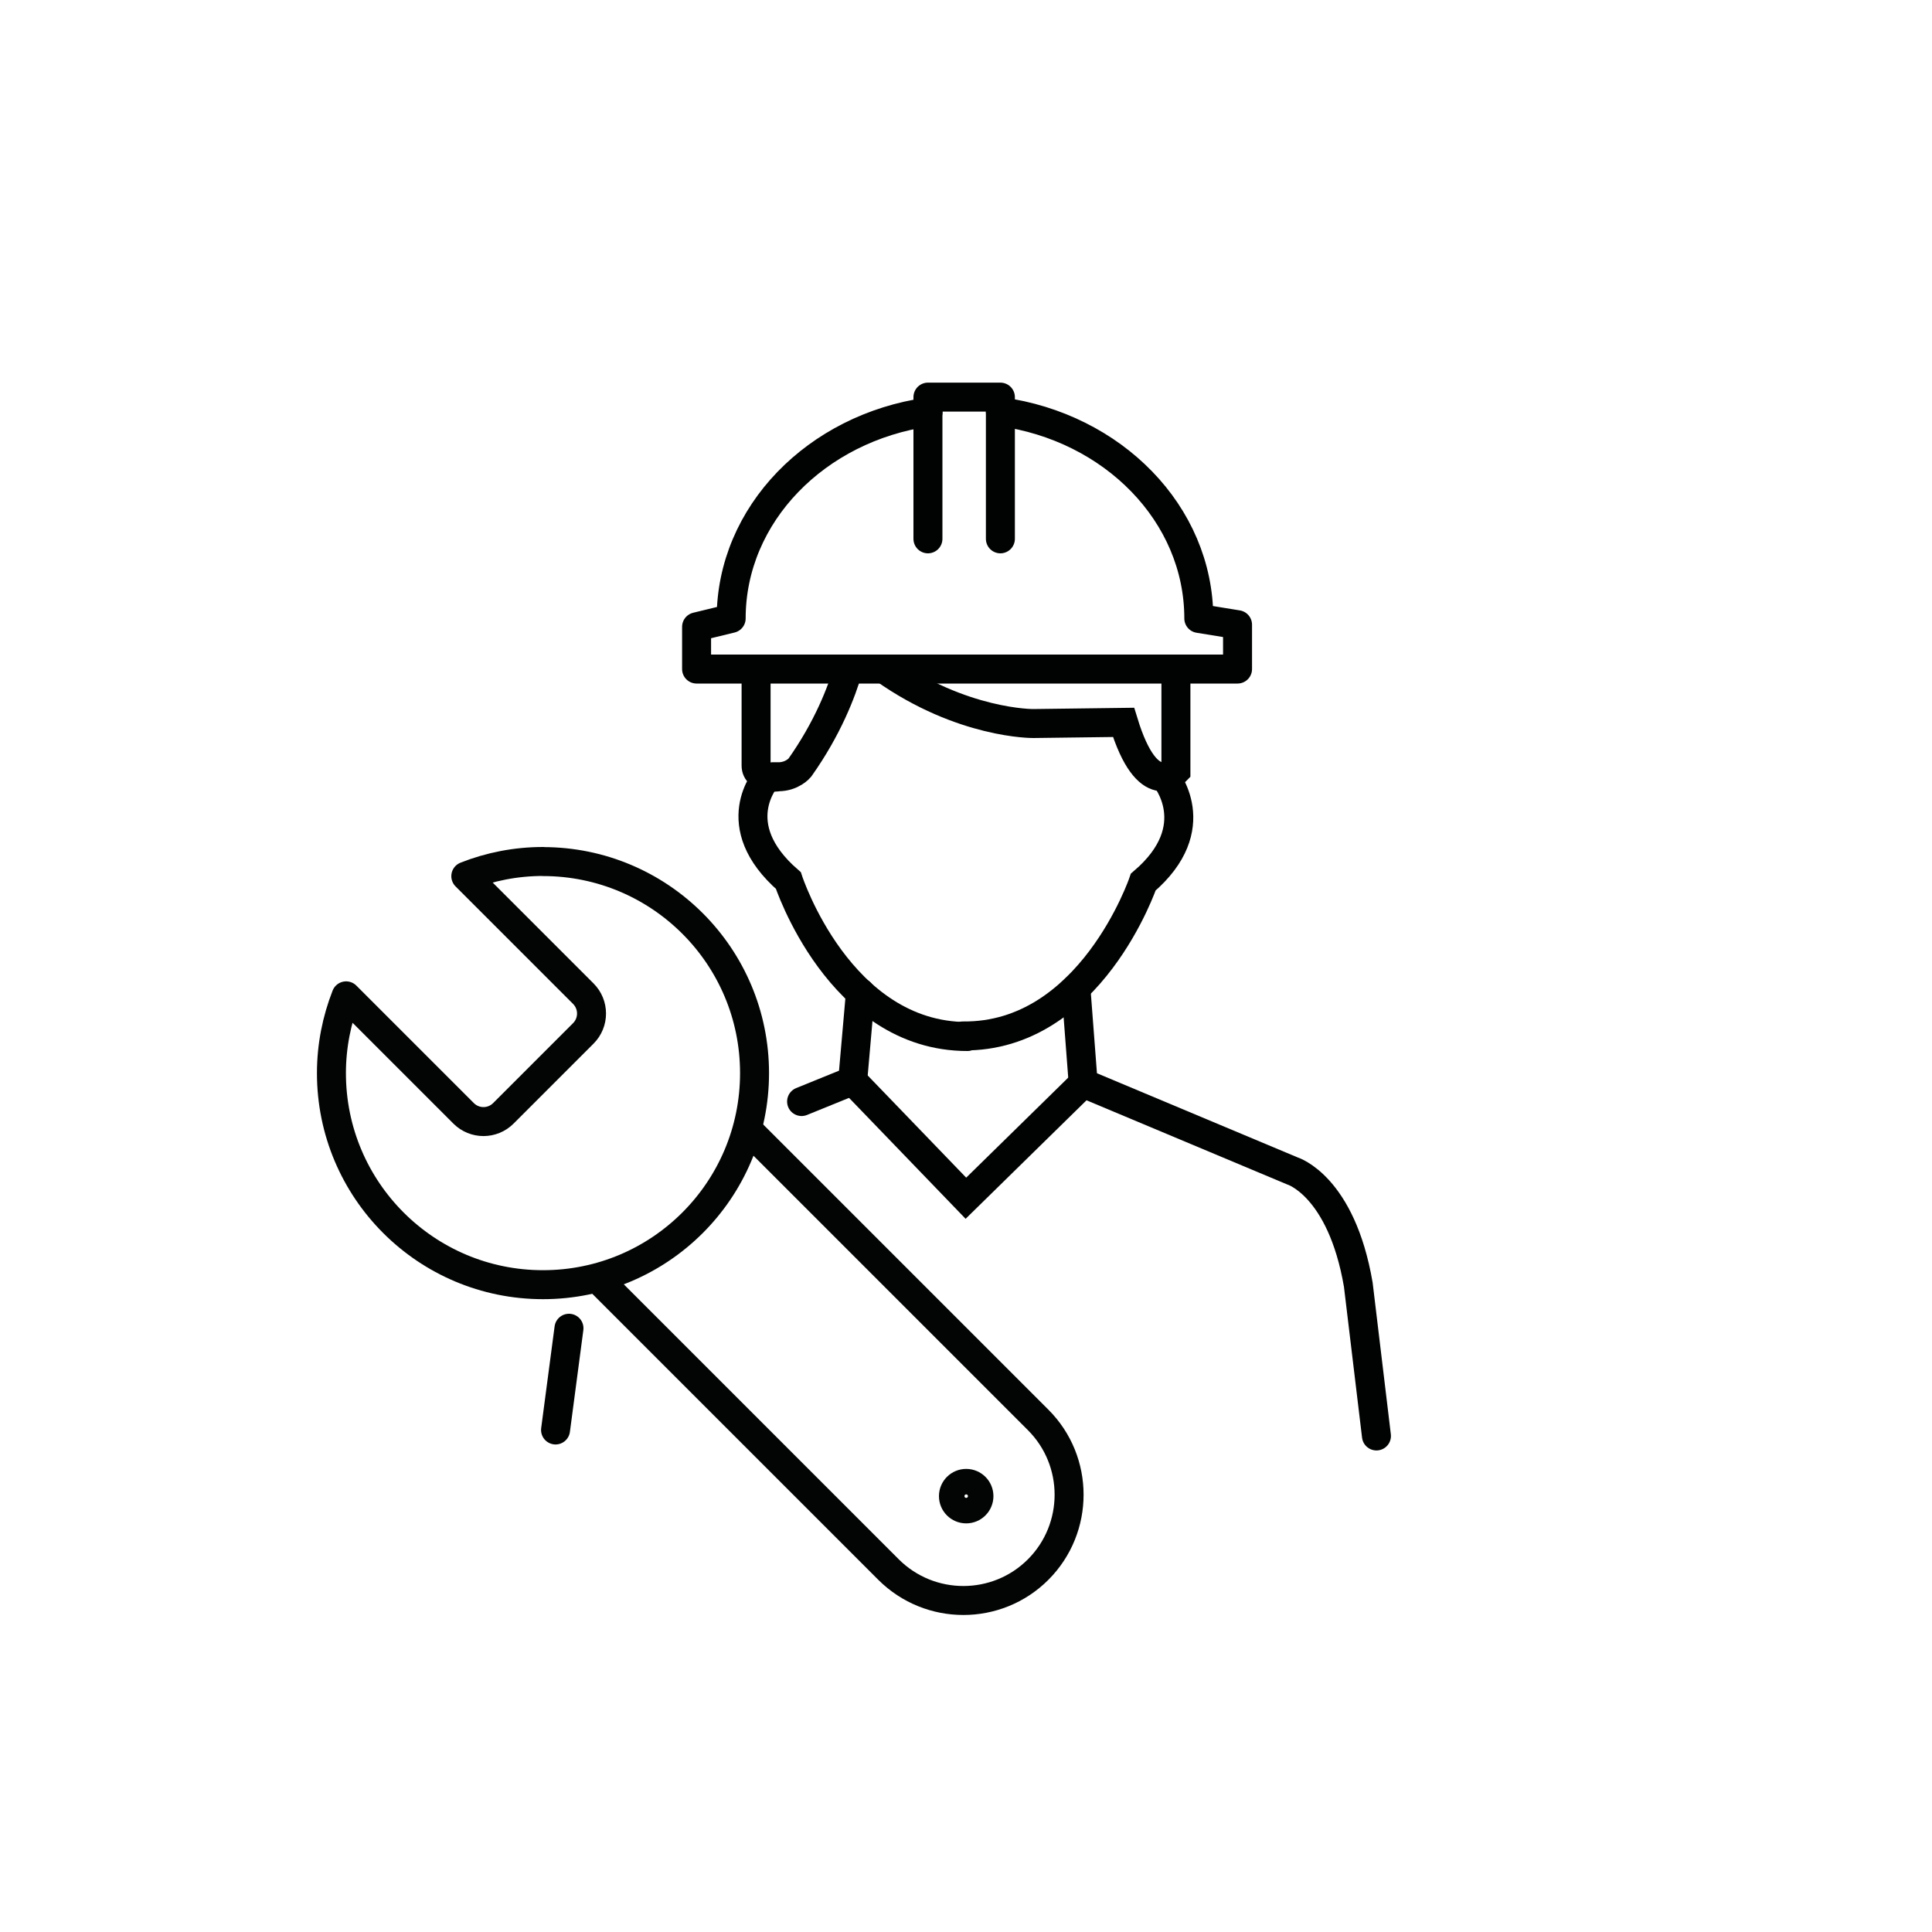<?xml version="1.0" encoding="UTF-8"?>
<svg id="Icons" xmlns="http://www.w3.org/2000/svg" viewBox="0 0 200 200">
  <defs>
    <style>
      .cls-1, .cls-2, .cls-3 {
        stroke-linecap: round;
      }

      .cls-1, .cls-2, .cls-3, .cls-4 {
        fill: none;
        stroke-width: 3px;
      }

      .cls-1, .cls-3 {
        stroke-linejoin: round;
      }

      .cls-1, .cls-4 {
        stroke: #030505;
      }

      .cls-2, .cls-3 {
        stroke: #010202;
      }

      .cls-2, .cls-4 {
        stroke-miterlimit: 10;
      }
    </style>
  </defs>
  <polyline class="cls-3" points="96.06 55.78 96.06 41.11 103.56 41.11 103.56 55.78"/>
  <path class="cls-3" d="M103.56,42.62c11.63,1.58,20.54,10.56,20.54,21.4l4.01.65v4.59h-56v-4.37l3.58-.87c0-10.79,8.83-19.73,20.38-21.37"/>
  <g>
    <path class="cls-2" d="M79.39,80.45s-4.43,4.92,2.22,10.7c0,0,5.26,16.15,18.52,16.15"/>
    <path class="cls-2" d="M120.58,80.42s4.44,5.2-2.23,10.89c0,0-5.45,16.09-18.67,15.93"/>
    <g>
      <path class="cls-2" d="M58.9,137.5l-1.39,10.53"/>
      <path class="cls-2" d="M89.07,102.77l-.8,9.11-5.29,2.15"/>
      <polyline class="cls-2" points="88.24 111.85 99.99 124.04 112.14 112.13"/>
    </g>
    <path class="cls-2" d="M111.38,102.3l.75,9.83,21.65,9.08s5.07,1.51,6.83,11.78l1.88,15.66"/>
    <path class="cls-2" d="M87.81,69.26c-.68,2.36-2.12,6.12-5.02,10.22,0,0-.77.93-2.22.93-.03.04-2.3.29-2.3-1.16v-9.99"/>
    <path class="cls-2" d="M121.73,69.26v10.56s-2.92,3.14-5.42-5.04l-9.35.12s-7.34.07-15.43-5.64"/>
  </g>
  <path class="cls-1" d="M56.22,89.18c-2.82,0-5.52.54-8,1.52l12.16,12.16c1.14,1.14,1.14,2.98,0,4.12l-8.27,8.27c-1.14,1.14-2.98,1.14-4.12,0l-12.16-12.16c-.97,2.48-1.52,5.18-1.52,8,0,12.1,9.8,21.9,21.9,21.9s21.9-9.8,21.9-21.9-9.8-21.9-21.9-21.9Z"/>
  <path class="cls-4" d="M77.34,116.86l30.13,30.13c4.27,4.27,4.27,11.21,0,15.49h0c-4.27,4.27-11.21,4.27-15.49,0l-30.21-30.21"/>
  <circle class="cls-4" cx="100.02" cy="154.88" r="1.32"/>
</svg>